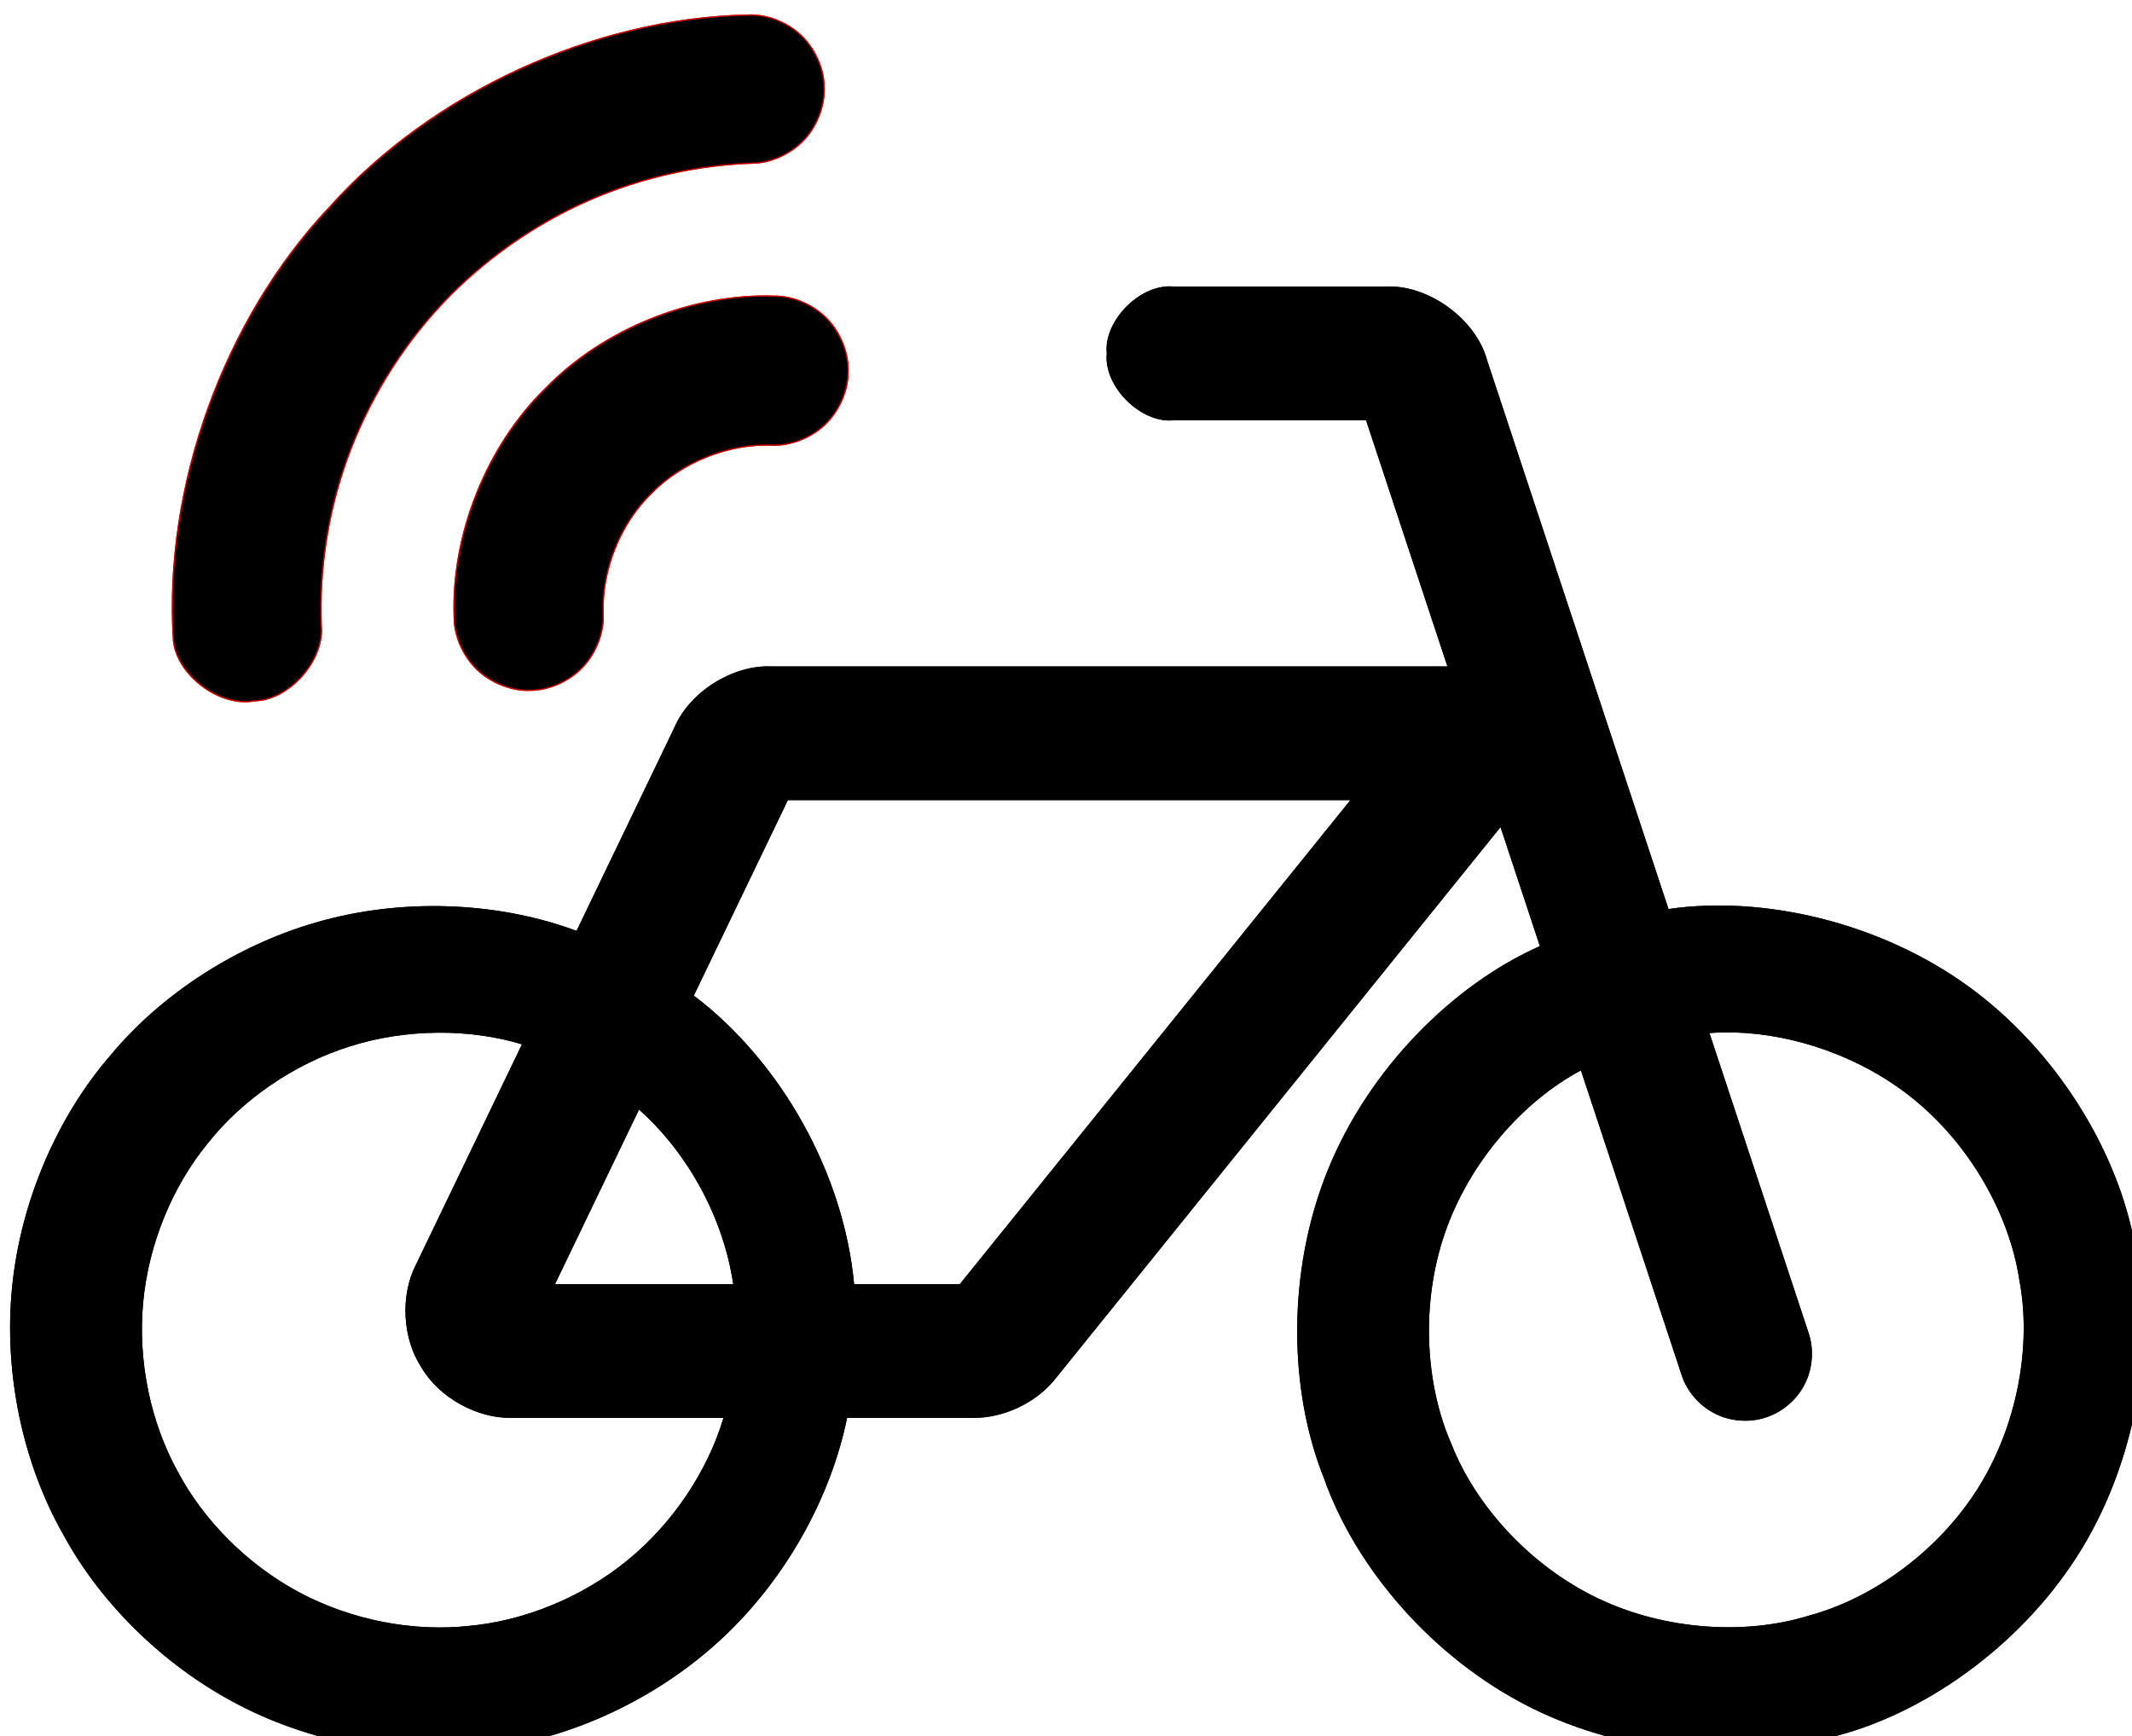 <?xml version="1.0" encoding="UTF-8" standalone="no"?>
<!-- Created with Inkscape (http://www.inkscape.org/) -->

<svg
   width="142.631mm"
   height="116.173mm"
   viewBox="0 0 142.631 116.173"
   version="1.1"
   id="svg7686"
   inkscape:version="1.1.1 (c3084ef, 2021-09-22)"
   sodipodi:docname="iot_bike.svg"
   xmlns:inkscape="http://www.inkscape.org/namespaces/inkscape"
   xmlns:sodipodi="http://sodipodi.sourceforge.net/DTD/sodipodi-0.dtd"
   xmlns:xlink="http://www.w3.org/1999/xlink"
   xmlns="http://www.w3.org/2000/svg"
   xmlns:svg="http://www.w3.org/2000/svg">
  <sodipodi:namedview
     id="namedview7688"
     pagecolor="#ffffff"
     bordercolor="#666666"
     borderopacity="1.0"
     inkscape:pageshadow="2"
     inkscape:pageopacity="0.0"
     inkscape:pagecheckerboard="0"
     inkscape:document-units="mm"
     showgrid="false"
     fit-margin-top="0"
     fit-margin-left="0"
     fit-margin-right="0"
     fit-margin-bottom="0"
     inkscape:zoom="0.64052329"
     inkscape:cx="100.69891"
     inkscape:cy="415.28545"
     inkscape:window-width="1440"
     inkscape:window-height="874"
     inkscape:window-x="577"
     inkscape:window-y="1466"
     inkscape:window-maximized="0"
     inkscape:current-layer="layer1" />
  <defs
     id="defs7683" />
  <g
     inkscape:label="Layer 1"
     inkscape:groupmode="layer"
     id="layer1"
     transform="translate(-78.63,-38.986)">
    <g
       id="g4909"
       clip-path="none"
       transform="matrix(0.353,0,0,0.353,-992.671,-1555.755)">
      <g
         inkscape:label="Clip"
         id="g4907">
        <path
           d="m 3120.937,4634.767 c -0.01,3.293 1.588,7.213 4.382,9.87 2.795,2.656 6.79,4.05 10.078,3.88 3.292,0 7.212,-1.589 9.869,-4.383 2.657,-2.794 4.05,-6.79 3.88,-10.077 -0.328,-8.224 3.224,-17.121 9.123,-22.859 5.73,-5.907 14.623,-9.471 22.846,-9.155 3.288,0.166 7.282,-1.233 10.072,-3.894 2.791,-2.66 4.378,-6.583 4.369,-9.875 0.166,-3.288 -1.233,-7.282 -3.894,-10.072 -2.66,-2.791 -6.583,-4.378 -9.875,-4.369 -15.653,-0.603 -32.579,6.181 -43.485,17.426 -11.229,10.92 -17.989,27.857 -17.365,43.508 z"
           stroke="#c80000"
           stroke-width="0.24"
           fill="none"
           id="path884"
           style="fill:#000000;fill-opacity:1" />
        <path
           d="m 3095.698,4636.024 c -0.337,-9.949 1.127,-20.791 4.92,-31.331 3.793,-10.541 9.917,-20.78 17.882,-29.296 7.966,-8.516 17.773,-15.309 28.038,-19.797 10.264,-4.488 20.984,-6.671 30.932,-6.999 3.276,-0.025 7.161,-1.645 9.779,-4.449 2.618,-2.803 3.968,-6.791 3.769,-10.06 -0.025,-3.275 -1.645,-7.16 -4.449,-9.779 -2.803,-2.617 -6.79,-3.967 -10.06,-3.768 -29.155,0.596 -59.828,14.711 -79.245,36.469 -20.011,21.213 -31.441,52.983 -29.533,82.083 0.654,6.611 8.89,12.712 15.406,11.41 6.643,-0.144 13.358,-7.887 12.561,-14.483 z"
           stroke="#c80000"
           stroke-width="0.24"
           fill="none"
           id="path886"
           style="fill:#000000;fill-opacity:1" />
        <path
           id="path896"
           style="fill:#000000;fill-opacity:1"
           d="m 1535.965,3493.83 c -0.262,-0.01 -0.524,0 -0.787,0.01 -7.885,0.371 -16.121,9.144 -15.33,16.939 -0.844,8.317 8.584,17.743 16.9,16.9 h 48.625 l 20.555,62.201 h -170.951 c -9.68,-0.373 -20.453,6.4 -24.312,15.285 l -24.797,51.553 c -18.956,-7.056 -42.295,-8.427 -63.746,-2.711 -21.452,5.715 -41.017,18.517 -53.947,34.07 -13.269,15.265 -22.756,36.633 -24.945,58.725 -2.189,22.092 2.917,44.907 12.932,62.48 9.627,17.788 26.297,34.183 46.209,43.998 19.912,9.816 43.068,13.053 63.039,9.855 20.037,-2.76 41.244,-12.603 57.434,-27.795 16.189,-15.191 27.358,-35.731 31.385,-55.551 h 31.767 c 7.793,0.152 16.223,-3.878 20.998,-10.039 l 112.357,-139.262 9.941,30.086 c -21.929,9.728 -43.183,30.949 -53.578,56.574 -10.395,25.625 -9.929,55.656 -0.975,77.912 7.959,22.631 27.424,45.5 52.145,57.895 24.72,12.395 54.694,14.314 77.59,7.152 23.191,-6.139 47.534,-23.73 61.852,-47.389 14.316,-23.659 18.603,-53.385 13.281,-76.777 -4.28,-23.604 -19.885,-49.266 -42.334,-65.414 -22.448,-16.147 -51.74,-22.781 -75.481,-19.332 l -45.871,-138.803 c -2.825,-10.356 -14.899,-19.082 -25.617,-18.514 h -53.555 c -0.26,-0.026 -0.521,-0.042 -0.783,-0.049 z m -96.699,129.848 h 142.147 l -98.678,122.311 h -26.732 c -2.569,-27.767 -18.283,-56.057 -40.496,-72.912 z m 239.209,58.715 c 15.033,0.407 31.735,6.068 44.713,16.406 14.831,11.813 24.795,29.738 27.254,46.111 3.125,16.26 -0.313,36.475 -10.373,52.549 -10.059,16.073 -26.737,28.003 -42.727,32.299 -15.803,4.948 -36.277,3.82 -53.387,-4.354 -17.109,-8.175 -30.852,-23.395 -36.932,-38.797 -6.704,-15.139 -7.903,-35.611 -1.719,-53.535 6.185,-17.925 19.754,-33.304 34.367,-41.088 l 25.43,76.945 c 1.301,4.123 4.561,7.903 8.449,9.795 3.836,1.995 8.814,2.36 12.9,0.949 4.123,-1.301 7.901,-4.562 9.793,-8.449 1.995,-3.836 2.361,-8.814 0.949,-12.9 l -25.045,-75.781 c 2.064,-0.158 4.179,-0.208 6.326,-0.15 z m -327.701,0.059 c 7.413,-0.058 14.683,0.947 21.305,2.934 l -26.805,55.73 c -4.02,7.789 -3.401,18.766 1.473,26.053 4.455,7.549 14.079,12.868 22.842,12.621 H 1423 c -3.953,13.249 -12.611,26.508 -24.303,36.043 -11.693,9.537 -26.422,15.351 -40.195,16.561 -13.748,1.48 -29.321,-1.375 -42.639,-8.467 -13.317,-7.093 -24.378,-18.423 -30.822,-30.656 -6.683,-12.105 -10.079,-27.572 -8.691,-42.596 1.387,-15.024 7.558,-29.605 16.346,-40.281 8.575,-10.845 21.523,-19.961 35.914,-24.494 7.196,-2.267 14.751,-3.389 22.164,-3.447 z m 50.879,19.43 c 12.499,11.124 21.364,27.553 23.803,44.107 h -45.02 z"
           transform="matrix(0.75,0,0,0.75,2104.712,1951.589)" />
      </g>
    </g>
    <use
       x="0"
       y="0"
       xlink:href="#g4907"
       id="use4913"
       width="100%"
       height="100%"
       transform="matrix(0.353,0,0,0.353,-992.671,-1555.755)" />
  </g>
</svg>
